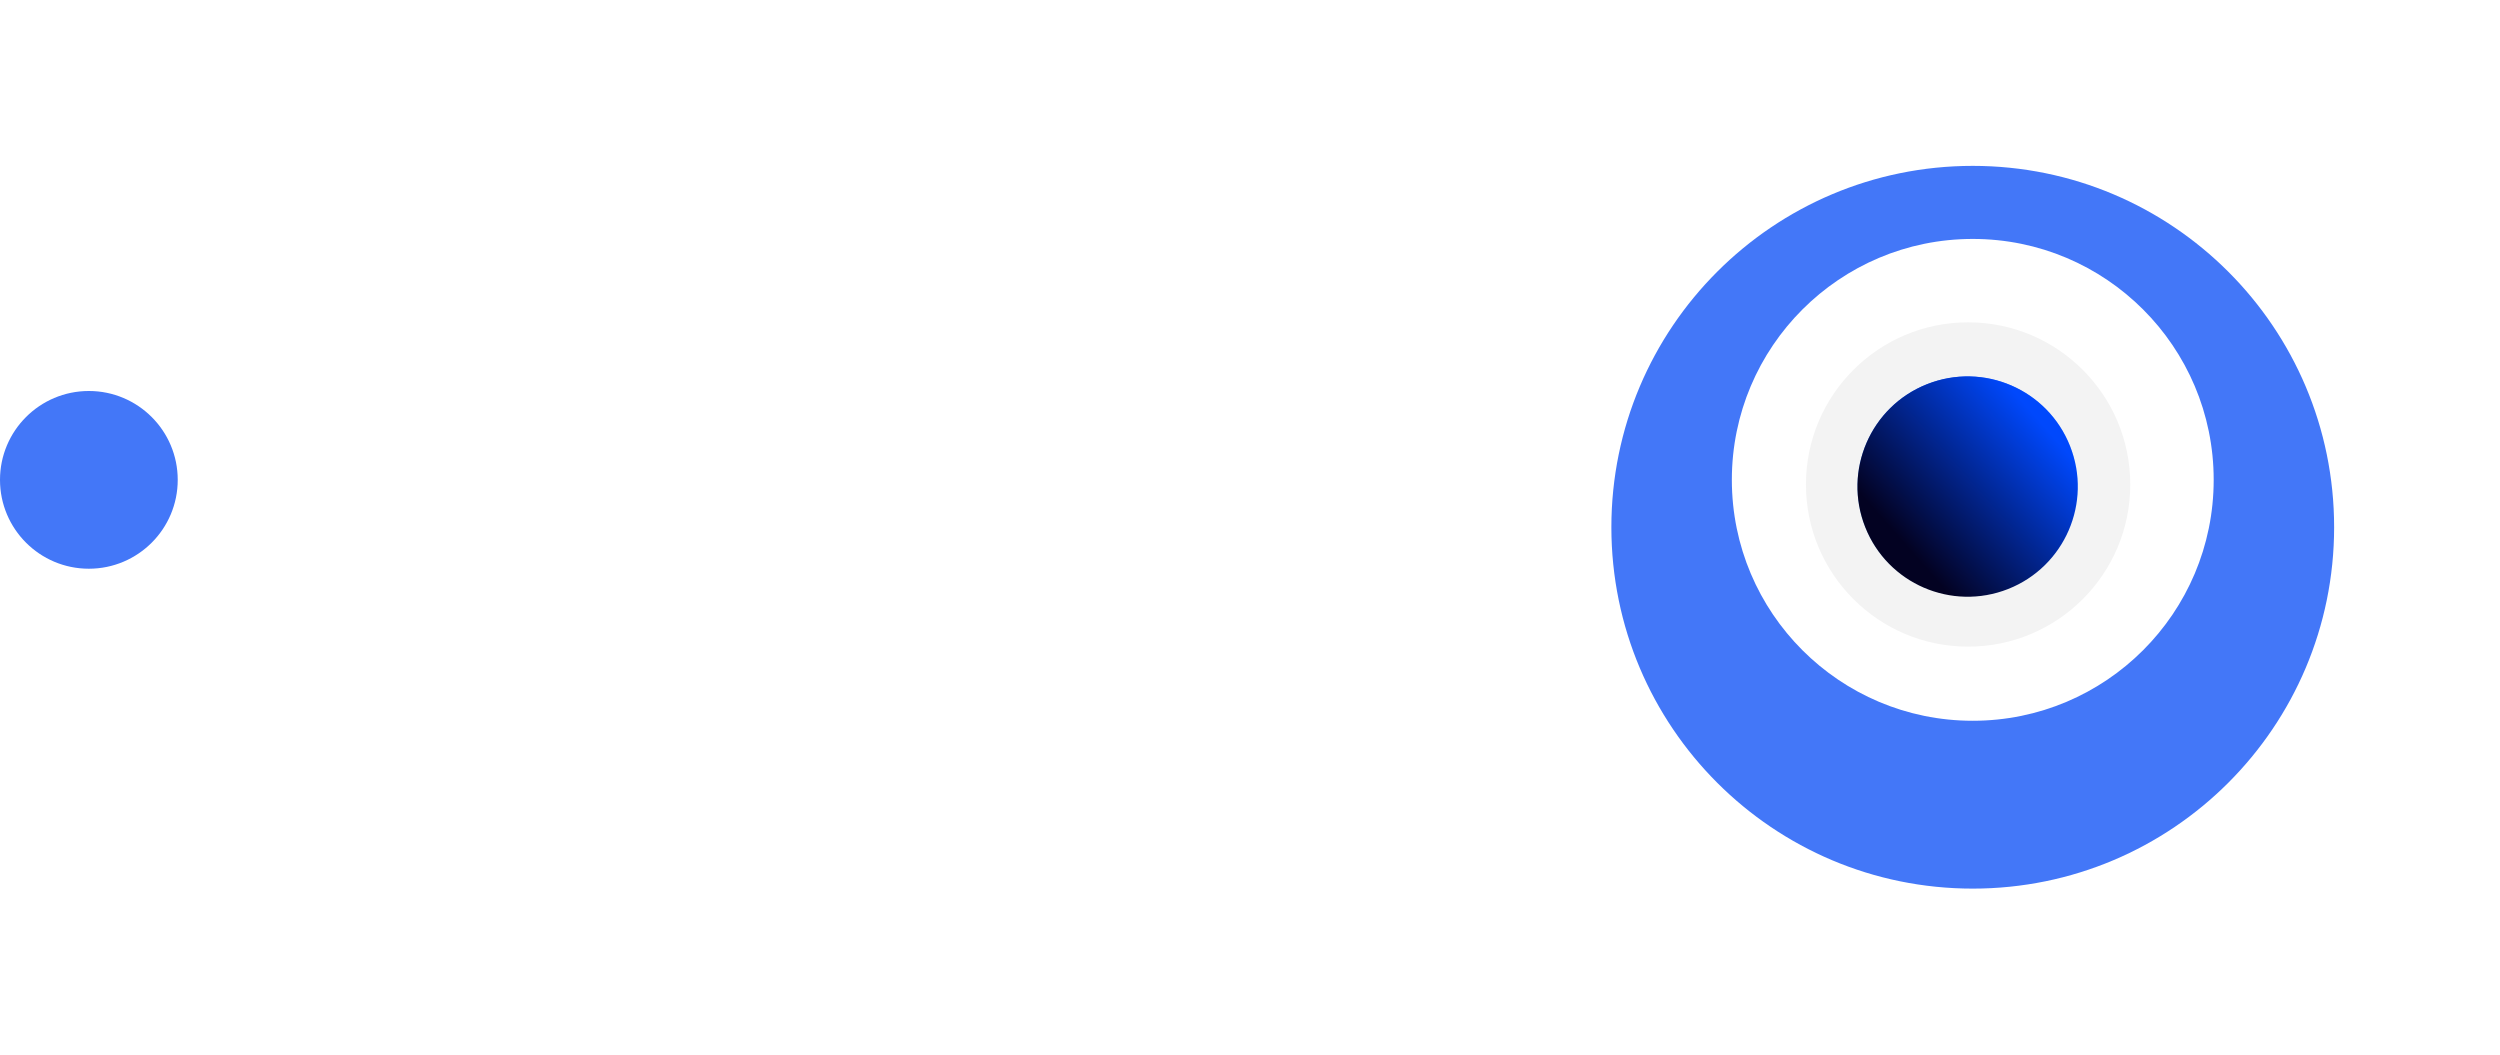 <svg width="211" height="89" viewBox="0 0 211 89" fill="none" xmlns="http://www.w3.org/2000/svg">
<g filter="url(#filter0_d_731_4461)">
<line x1="173" y1="41.499" x2="6" y2="41.499" stroke="white" stroke-width="3" stroke-dasharray="8 8"/>
</g>
<path d="M7.5 48C11.642 48 15 44.642 15 40.5C15 36.358 11.642 33 7.5 33C3.358 33 0 36.358 0 40.5C0 44.642 3.358 48 7.5 48Z" fill="#4377F8"/>
<g filter="url(#filter1_d_731_4461)">
<path d="M166.5 70.999C183.345 70.999 197 57.344 197 40.499C197 23.655 183.345 10 166.5 10C149.655 10 136 23.655 136 40.499C136 57.344 149.655 70.999 166.5 70.999Z" fill="#4377F8"/>
</g>
<path d="M166.501 60.833C177.731 60.833 186.835 51.729 186.835 40.499C186.835 29.27 177.731 20.166 166.501 20.166C155.272 20.166 146.168 29.27 146.168 40.499C146.168 51.729 155.272 60.833 166.501 60.833Z" fill="white"/>
<path d="M179.794 40.891C179.794 48.449 173.666 54.576 166.108 54.576C158.549 54.576 152.422 48.449 152.422 40.891C152.422 33.332 158.549 27.205 166.108 27.205C173.666 27.205 179.794 33.332 179.794 40.891ZM157.864 40.891C157.864 45.443 161.555 49.134 166.108 49.134C170.66 49.134 174.351 45.443 174.351 40.891C174.351 36.338 170.66 32.647 166.108 32.647C161.555 32.647 157.864 36.338 157.864 40.891Z" fill="#F3F3F3"/>
<path d="M169.491 49.711C174.265 47.819 176.601 42.417 174.71 37.643C172.82 32.87 167.417 30.533 162.643 32.424C157.87 34.315 155.533 39.718 157.424 44.491C159.315 49.265 164.717 51.601 169.491 49.711Z" fill="white"/>
<path d="M169.491 49.711C174.265 47.819 176.601 42.417 174.71 37.643C172.82 32.87 167.417 30.533 162.643 32.424C157.87 34.315 155.533 39.718 157.424 44.491C159.315 49.265 164.717 51.601 169.491 49.711Z" fill="url(#paint0_linear_731_4461)"/>
<path d="M169.491 49.711C174.265 47.819 176.601 42.417 174.71 37.643C172.82 32.87 167.417 30.533 162.643 32.424C157.87 34.315 155.533 39.718 157.424 44.491C159.315 49.265 164.717 51.601 169.491 49.711Z" fill="url(#paint1_linear_731_4461)"/>
<defs>
<filter id="filter0_d_731_4461" x="2" y="35.999" width="175" height="11" filterUnits="userSpaceOnUse" color-interpolation-filters="sRGB">
<feFlood flood-opacity="0" result="BackgroundImageFix"/>
<feColorMatrix in="SourceAlpha" type="matrix" values="0 0 0 0 0 0 0 0 0 0 0 0 0 0 0 0 0 0 127 0" result="hardAlpha"/>
<feOffset/>
<feGaussianBlur stdDeviation="2"/>
<feComposite in2="hardAlpha" operator="out"/>
<feColorMatrix type="matrix" values="0 0 0 0 1 0 0 0 0 1 0 0 0 0 1 0 0 0 0.5 0"/>
<feBlend mode="normal" in2="BackgroundImageFix" result="effect1_dropShadow_731_4461"/>
<feBlend mode="normal" in="SourceGraphic" in2="effect1_dropShadow_731_4461" result="shape"/>
</filter>
<filter id="filter1_d_731_4461" x="122" y="-0" width="89" height="89" filterUnits="userSpaceOnUse" color-interpolation-filters="sRGB">
<feFlood flood-opacity="0" result="BackgroundImageFix"/>
<feColorMatrix in="SourceAlpha" type="matrix" values="0 0 0 0 0 0 0 0 0 0 0 0 0 0 0 0 0 0 127 0" result="hardAlpha"/>
<feOffset dy="4"/>
<feGaussianBlur stdDeviation="7"/>
<feComposite in2="hardAlpha" operator="out"/>
<feColorMatrix type="matrix" values="0 0 0 0 0.263 0 0 0 0 0.467 0 0 0 0 0.973 0 0 0 0.5 0"/>
<feBlend mode="normal" in2="BackgroundImageFix" result="effect1_dropShadow_731_4461"/>
<feBlend mode="normal" in="SourceGraphic" in2="effect1_dropShadow_731_4461" result="shape"/>
</filter>
<linearGradient id="paint0_linear_731_4461" x1="162.643" y1="32.424" x2="169.491" y2="49.711" gradientUnits="userSpaceOnUse">
<stop stop-color="#4377F8"/>
<stop offset="1" stop-color="#43ACF8" stop-opacity="0"/>
</linearGradient>
<linearGradient id="paint1_linear_731_4461" x1="171.633" y1="34.933" x2="158.084" y2="46.867" gradientUnits="userSpaceOnUse">
<stop stop-color="#0048FC"/>
<stop offset="0.855" stop-color="#030222"/>
</linearGradient>
</defs>
</svg>
